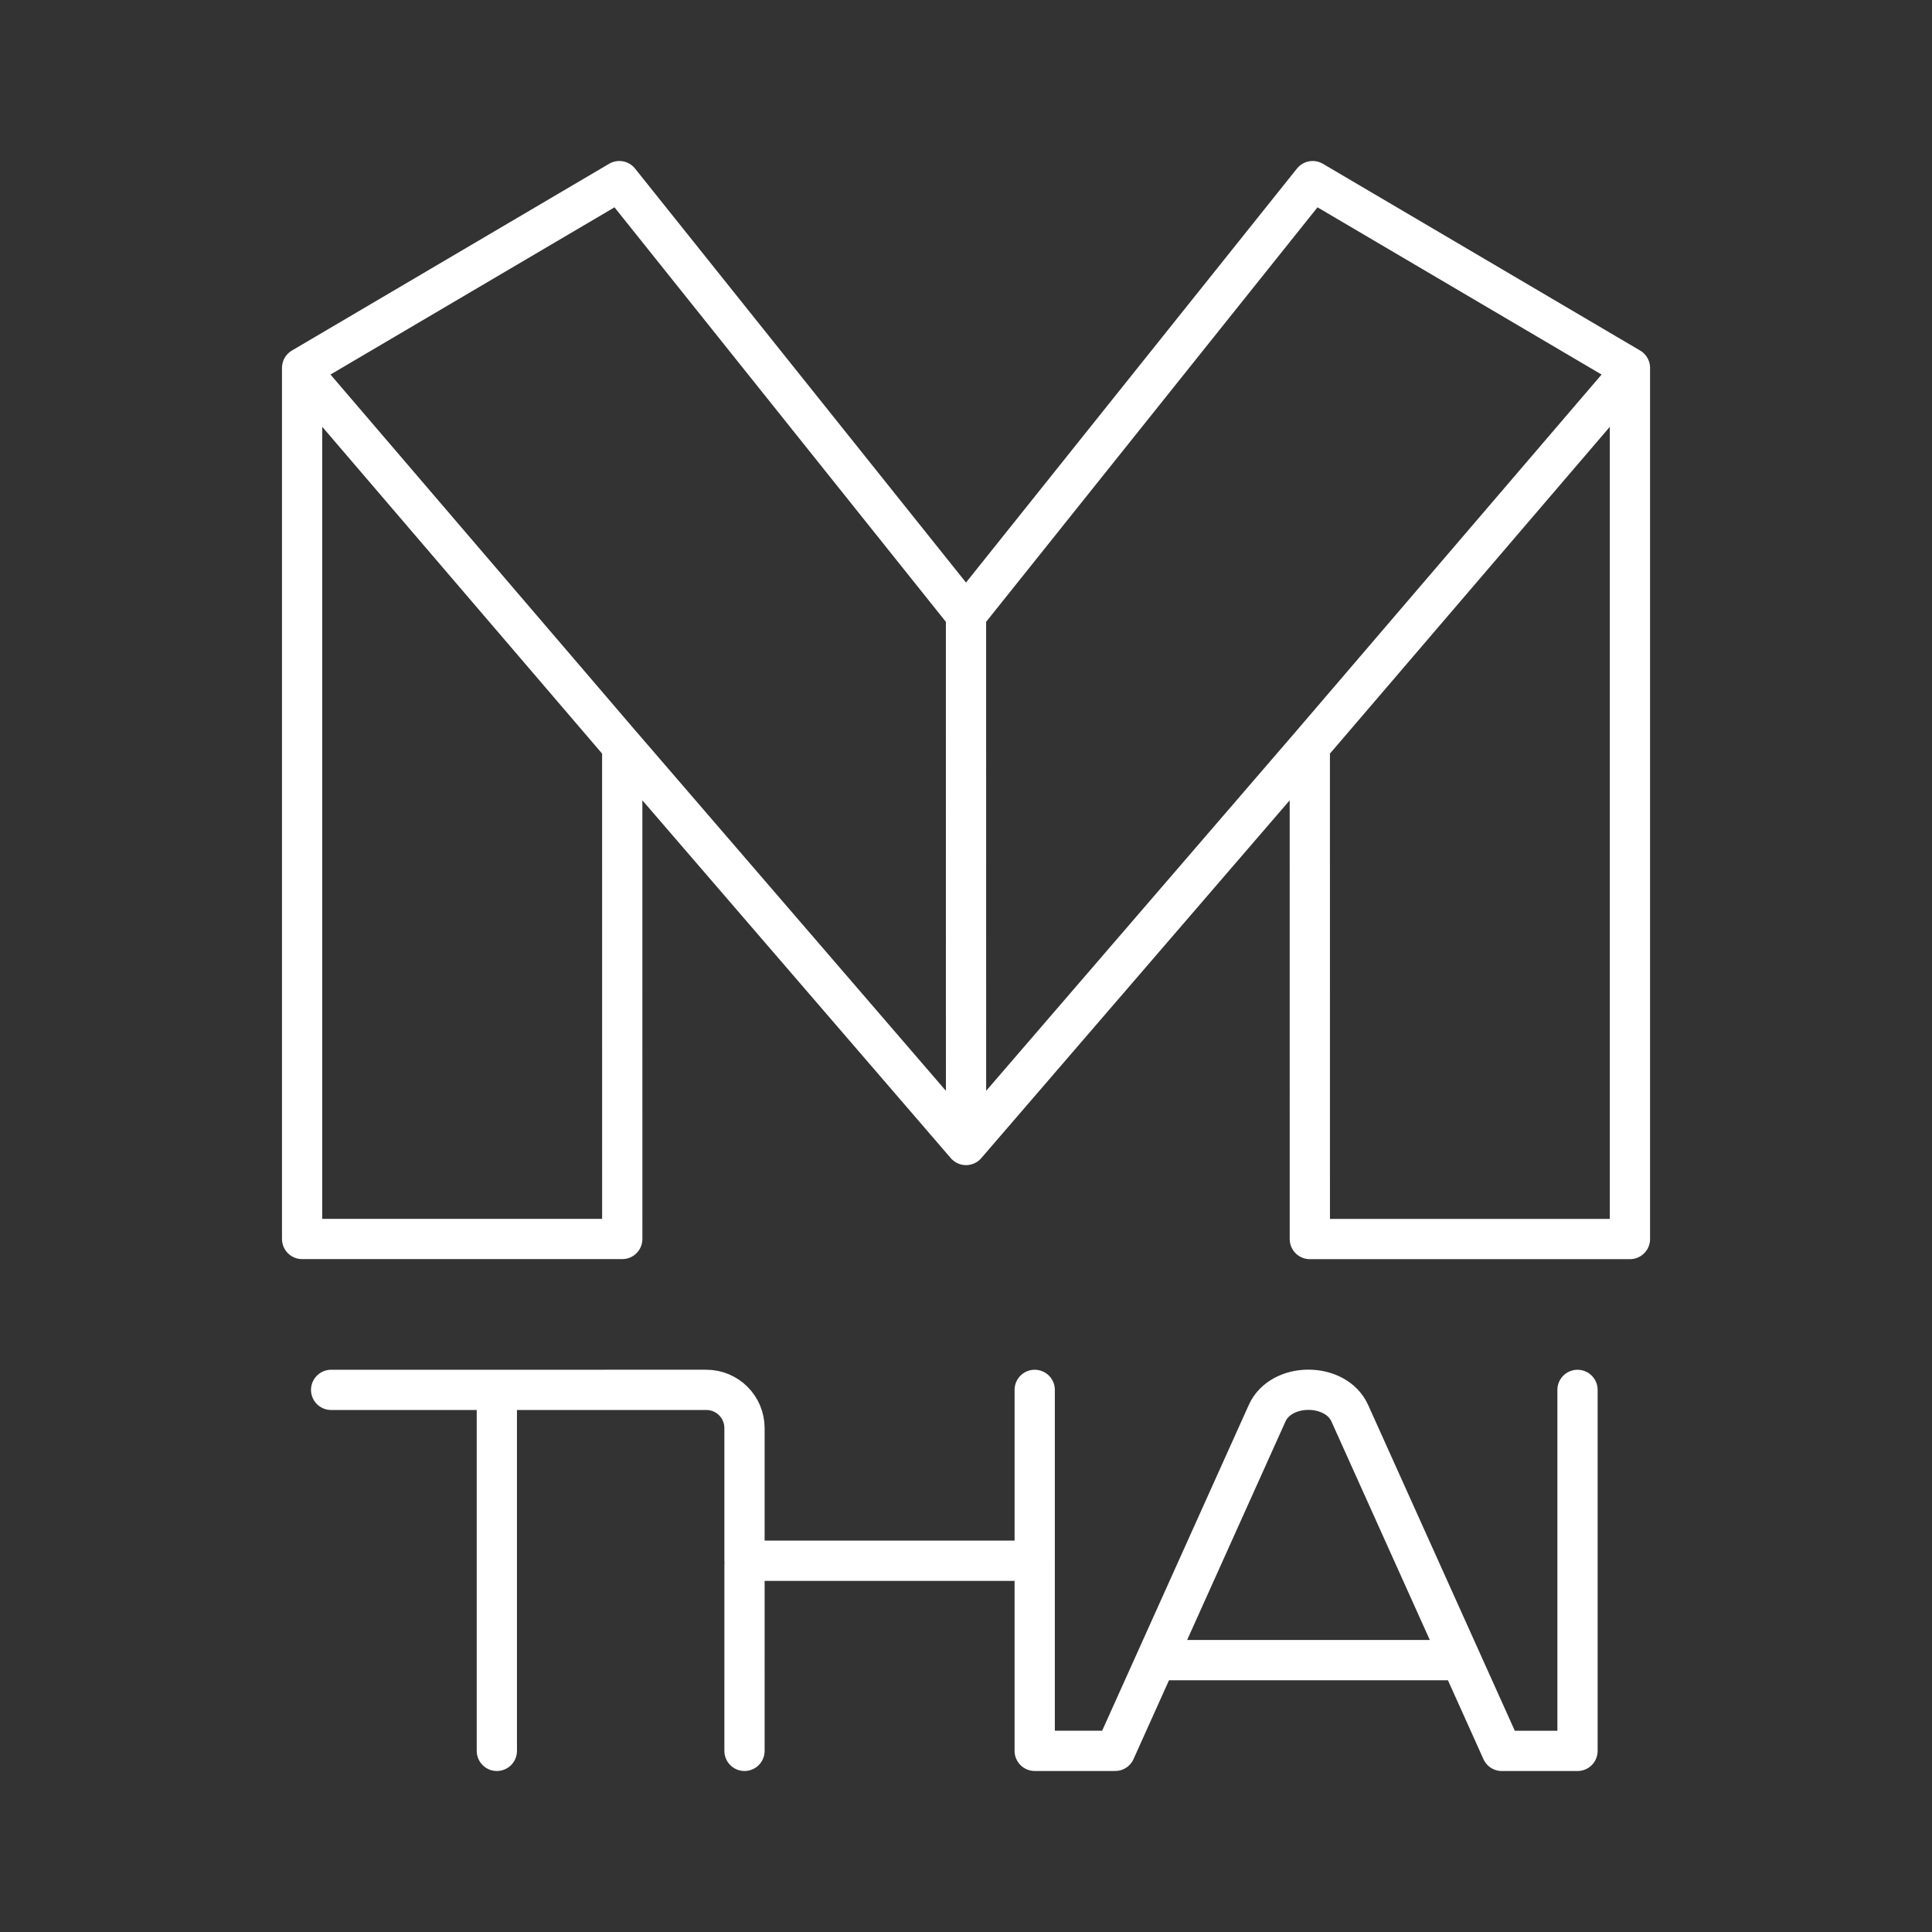 <?xml version="1.0" encoding="UTF-8" standalone="no"?>
<!-- Created with Inkscape (http://www.inkscape.org/) -->

<svg
   width="48"
   height="48"
   viewBox="0 0 48 48"
   version="1.1"
   id="svg990"
   inkscape:version="1.2.2 (b0a8486541, 2022-12-01)"
   xml:space="preserve"
   sodipodi:docname="mthai.svg"
   xmlns:inkscape="http://www.inkscape.org/namespaces/inkscape"
   xmlns:sodipodi="http://sodipodi.sourceforge.net/DTD/sodipodi-0.dtd"
   xmlns="http://www.w3.org/2000/svg"
   xmlns:svg="http://www.w3.org/2000/svg"><rect x="0" y="0" width="48" height="48" fill="#333333" stroke="none"/><sodipodi:namedview
     id="namedview992"
     pagecolor="#858585"
     bordercolor="#000000"
     borderopacity="0.25"
     inkscape:showpageshadow="2"
     inkscape:pageopacity="0"
     inkscape:pagecheckerboard="0"
     inkscape:deskcolor="#d1d1d1"
     inkscape:document-units="px"
     showgrid="false"
     inkscape:zoom="11"
     inkscape:cx="7.5454545"
     inkscape:cy="24"
     inkscape:window-width="1366"
     inkscape:window-height="737"
     inkscape:window-x="0"
     inkscape:window-y="0"
     inkscape:window-maximized="1"
     inkscape:current-layer="svg990" /><defs
     id="defs987"><style
       id="style1174">.a{fill:none;stroke:#fff;stroke-linecap:round;stroke-linejoin:round;}</style></defs><path
     id="path12940"
     style="fill:none;stroke:#fff;stroke-width:1;stroke-linecap:round;stroke-linejoin:round;stroke-dasharray:none;stroke-opacity:1;stop-color:#000000"
     d="m 25.707,34.531 v 4.365 m -7.21,0 -1.46e-4,4.604 M 8.227,34.531 h 4.117 v 8.969 m 0,-8.969 5.201,-4.19e-4 c 0.528,-4.3e-5 0.952,0.425 0.952,0.952 l -1.45e-4,3.294 h 7.21 v 4.723 l 1.999,-10e-7 3.776,-8.389 c 0.351,-0.779 1.705,-0.773 2.053,0 m 2.762,6.135 h -7.528 m 4.766,-6.135 2.762,6.135 1.015,2.255 h 1.881 v -8.969 m -6.651,-15.993 7.953,-9.286 m -7.953,9.286 5.97e-4,12.245 h 7.953 V 9.14 L 32.613,4.5 24,15.274 M 15.459,18.538 7.506,9.251 m 7.953,9.286 8.541,9.909 M 32.542,18.538 24.001,28.447 24,15.274 15.387,4.5 7.506,9.14 V 30.782 h 7.954 l -5.94e-4,-12.245" /></svg>

